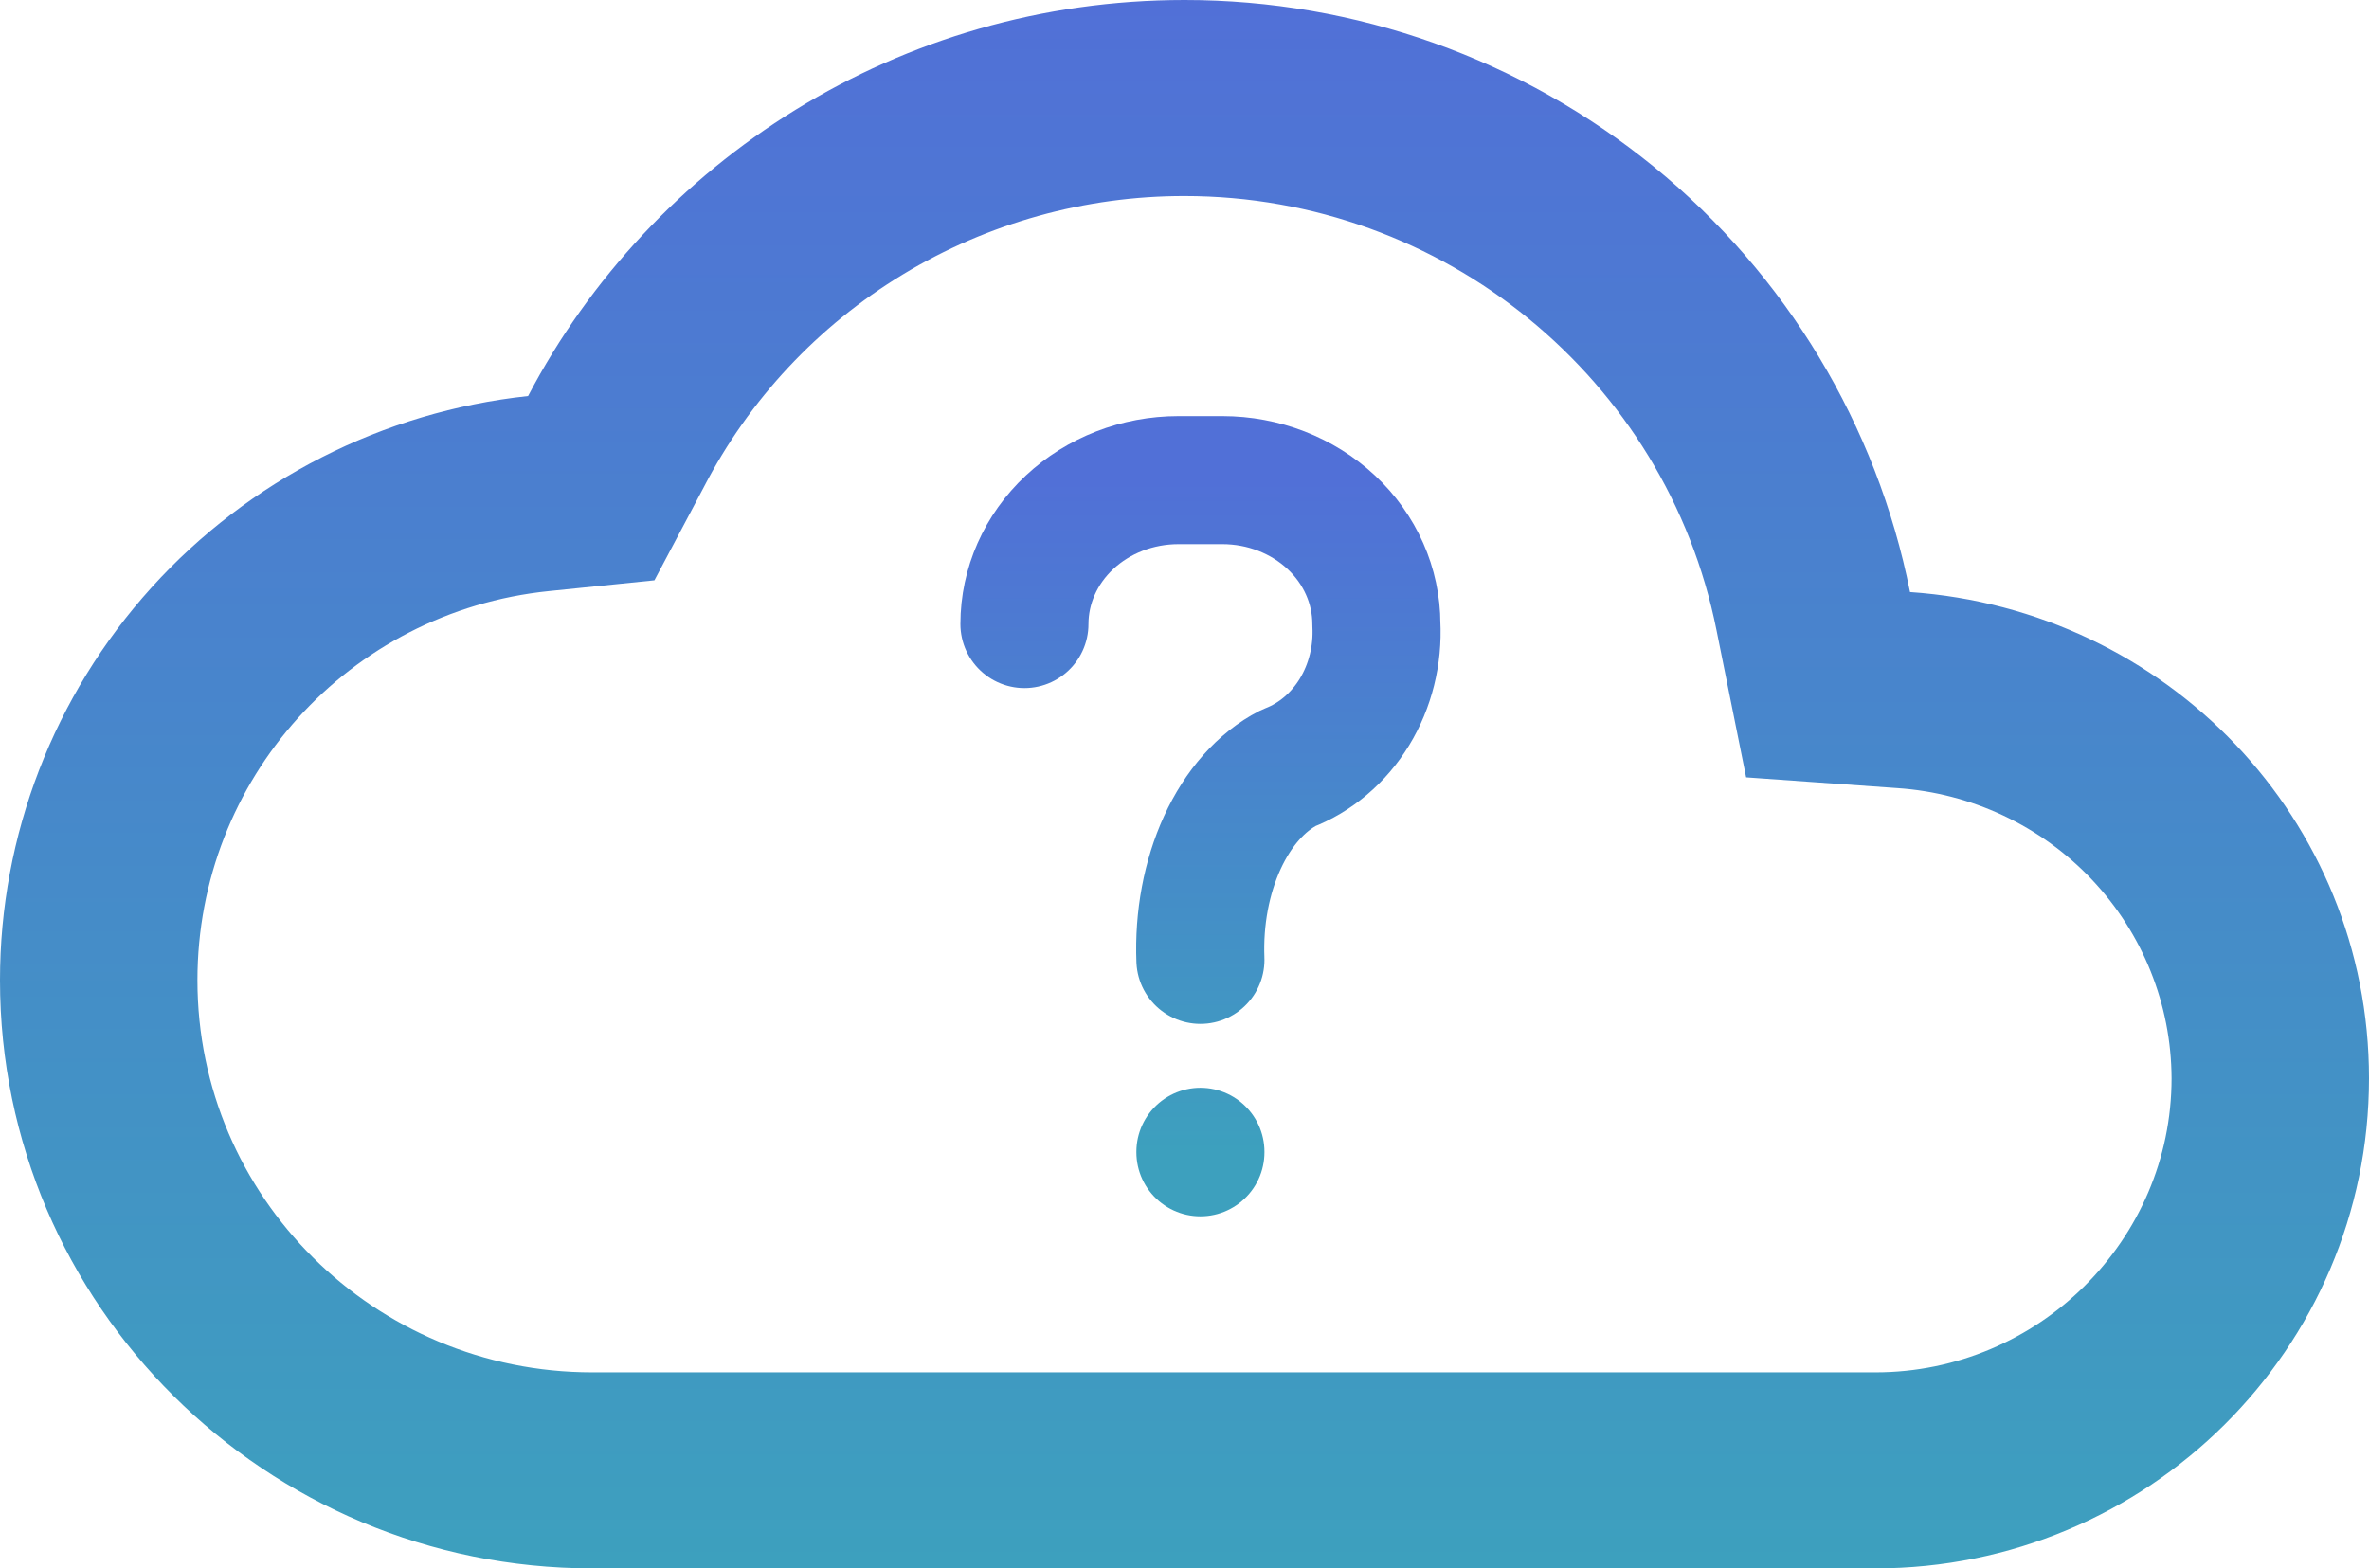 <svg width="74" height="49" viewBox="0 0 74 49" fill="none" xmlns="http://www.w3.org/2000/svg">
<path d="M32 19.497C32 18.304 32.507 17.16 33.409 16.317C34.311 15.474 35.534 15 36.81 15H38.184C39.459 15 40.683 15.474 41.585 16.317C42.487 17.16 42.993 18.304 42.993 19.497C43.044 20.47 42.803 21.435 42.308 22.246C41.812 23.057 41.088 23.67 40.245 23.994C39.402 24.425 38.678 25.243 38.182 26.324C37.687 27.405 37.446 28.692 37.497 29.989M37.497 35.985V36" stroke="url(#paint0_linear_602_96)" stroke-width="4" stroke-linecap="round" stroke-linejoin="round"/>
<path d="M37 6.125C45.078 6.125 52.047 11.821 53.619 19.692L54.544 24.286L59.262 24.622C61.58 24.777 63.752 25.799 65.343 27.48C66.933 29.162 67.823 31.38 67.833 33.688C67.833 38.741 63.671 42.875 58.583 42.875H18.5C11.686 42.875 6.167 37.393 6.167 30.625C6.167 24.347 10.884 19.11 17.143 18.467L20.442 18.13L21.984 15.221C23.402 12.479 25.554 10.179 28.204 8.574C30.853 6.97 33.897 6.122 37 6.125ZM37 5.87194e-07C28.089 5.87194e-07 20.35 5.022 16.496 12.373C11.964 12.859 7.773 14.992 4.728 18.361C1.683 21.73 -0.001 26.098 1.24853e-07 30.625C1.24853e-07 40.762 8.294 49 18.5 49H58.583C67.093 49 74 42.14 74 33.688C74 25.602 67.679 19.049 59.663 18.497C58.627 13.284 55.801 8.59 51.668 5.216C47.534 1.843 42.35 -0.001 37 5.87194e-07Z" fill="url(#paint1_linear_602_96)"/>
<defs>
<linearGradient id="paint0_linear_602_96" x1="37.5" y1="15" x2="37.5" y2="36" gradientUnits="userSpaceOnUse">
<stop stop-color="#5170D7"/>
<stop offset="1" stop-color="#3DA0BE"/>
</linearGradient>
<linearGradient id="paint1_linear_602_96" x1="37" y1="0" x2="37" y2="49" gradientUnits="userSpaceOnUse">
<stop stop-color="#5170D7"/>
<stop offset="1" stop-color="#3DA0BE"/>
</linearGradient>
</defs>
</svg>
